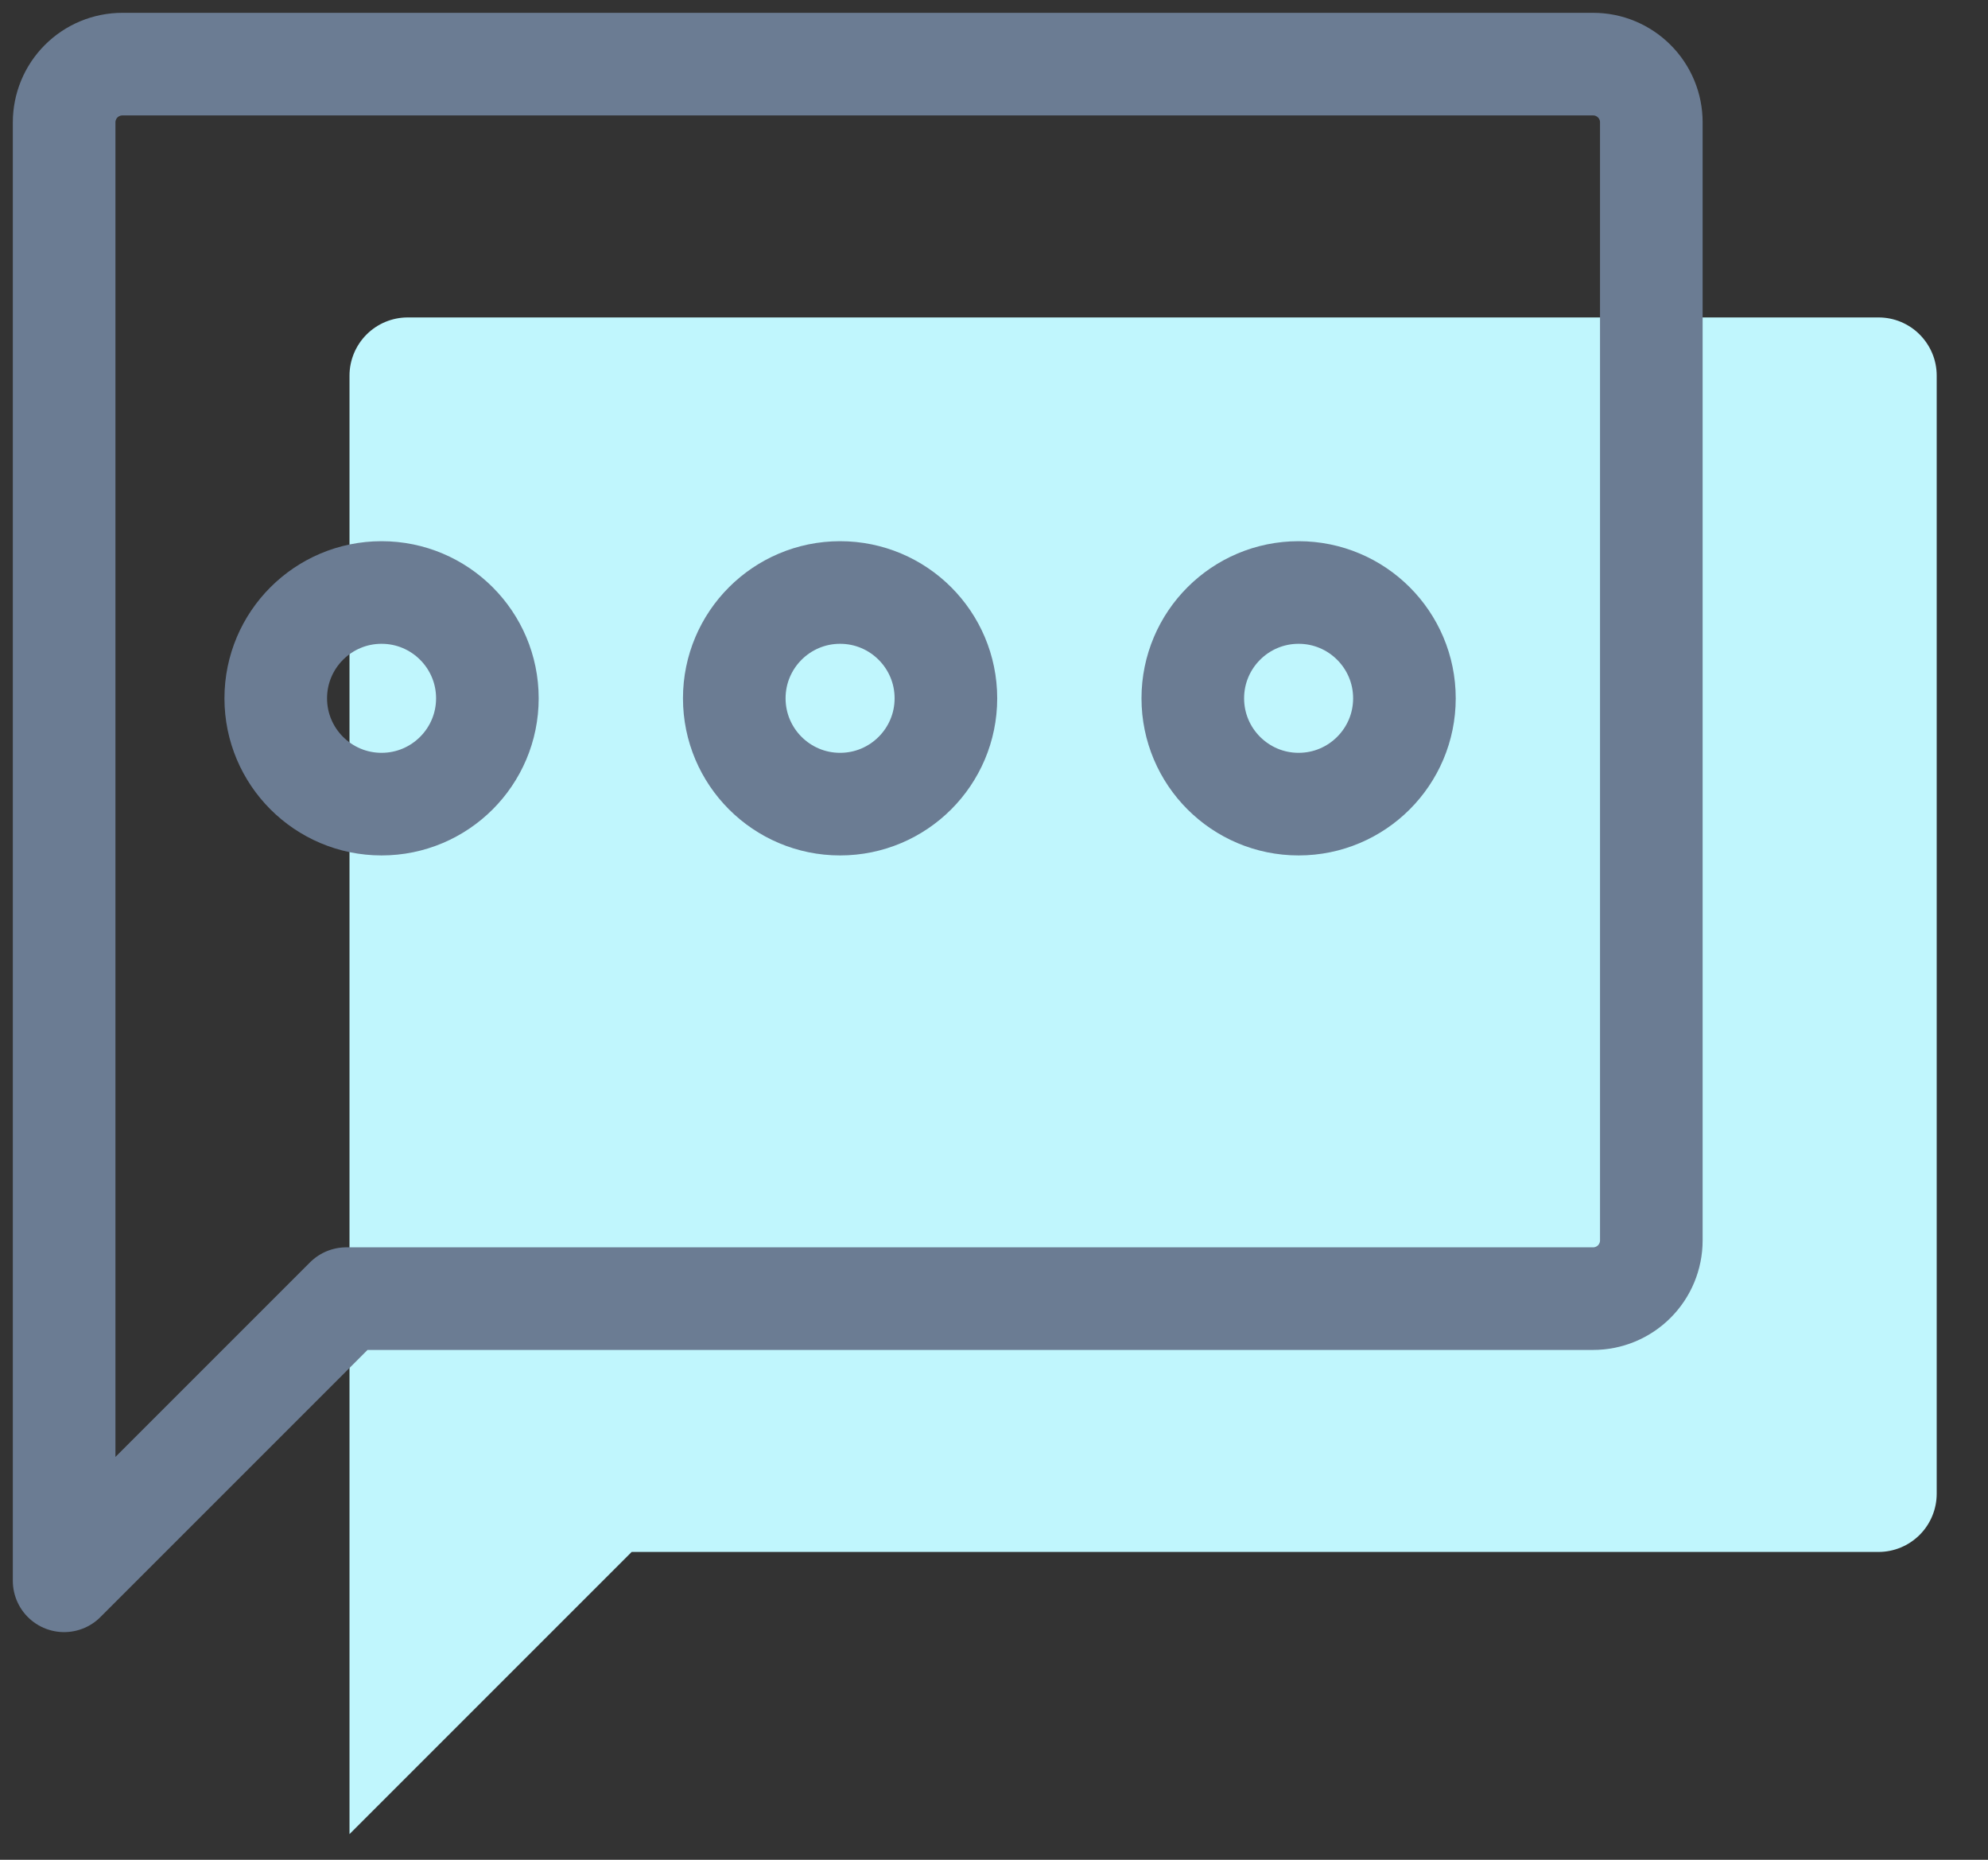 <svg width="31" height="29" viewBox="0 0 31 29" fill="none" xmlns="http://www.w3.org/2000/svg">
<rect x="0" y="0" width="31" height="29" fill="#333333" stroke="none"/>
<path d="M6.357 4.95C6.117 4.95 5.886 5.046 5.716 5.216C5.546 5.386 5.45 5.617 5.45 5.857V28.6L9.85 24.2H29.292C29.533 24.2 29.764 24.104 29.934 23.934C30.104 23.764 30.2 23.533 30.2 23.292V5.857C30.2 5.738 30.177 5.62 30.131 5.51C30.085 5.4 30.018 5.3 29.934 5.216C29.85 5.131 29.75 5.065 29.64 5.019C29.53 4.973 29.412 4.95 29.292 4.95H6.357Z" fill="#C0F6FD"/>
<path d="M1.908 1C1.667 1 1.436 1.096 1.266 1.266C1.096 1.436 1 1.667 1 1.908V24.65L5.4 20.25H24.843C25.083 20.25 25.314 20.154 25.484 19.984C25.654 19.814 25.75 19.583 25.75 19.343V1.908C25.75 1.788 25.727 1.67 25.681 1.56C25.635 1.45 25.569 1.35 25.484 1.266C25.4 1.182 25.3 1.115 25.19 1.069C25.08 1.023 24.962 1 24.843 1H1.908Z" stroke="#6B7C93" stroke-width="1.6" stroke-miterlimit="10" stroke-linecap="round" stroke-linejoin="round"/>
<path d="M5.95 12.539C6.861 12.539 7.6 11.8 7.6 10.889C7.6 9.978 6.861 9.239 5.95 9.239C5.039 9.239 4.3 9.978 4.3 10.889C4.3 11.8 5.039 12.539 5.95 12.539Z" stroke="#6B7C93" stroke-width="1.6" stroke-linecap="round" stroke-linejoin="round"/>
<path d="M13.1 12.539C14.011 12.539 14.75 11.8 14.75 10.889C14.75 9.978 14.011 9.239 13.1 9.239C12.189 9.239 11.45 9.978 11.45 10.889C11.45 11.8 12.189 12.539 13.1 12.539Z" stroke="#6B7C93" stroke-width="1.6" stroke-linecap="round" stroke-linejoin="round"/>
<path d="M20.25 12.539C21.161 12.539 21.9 11.8 21.9 10.889C21.9 9.978 21.161 9.239 20.25 9.239C19.339 9.239 18.6 9.978 18.6 10.889C18.6 11.8 19.339 12.539 20.25 12.539Z" stroke="#6B7C93" stroke-width="1.6" stroke-linecap="round" stroke-linejoin="round"/>
</svg>
